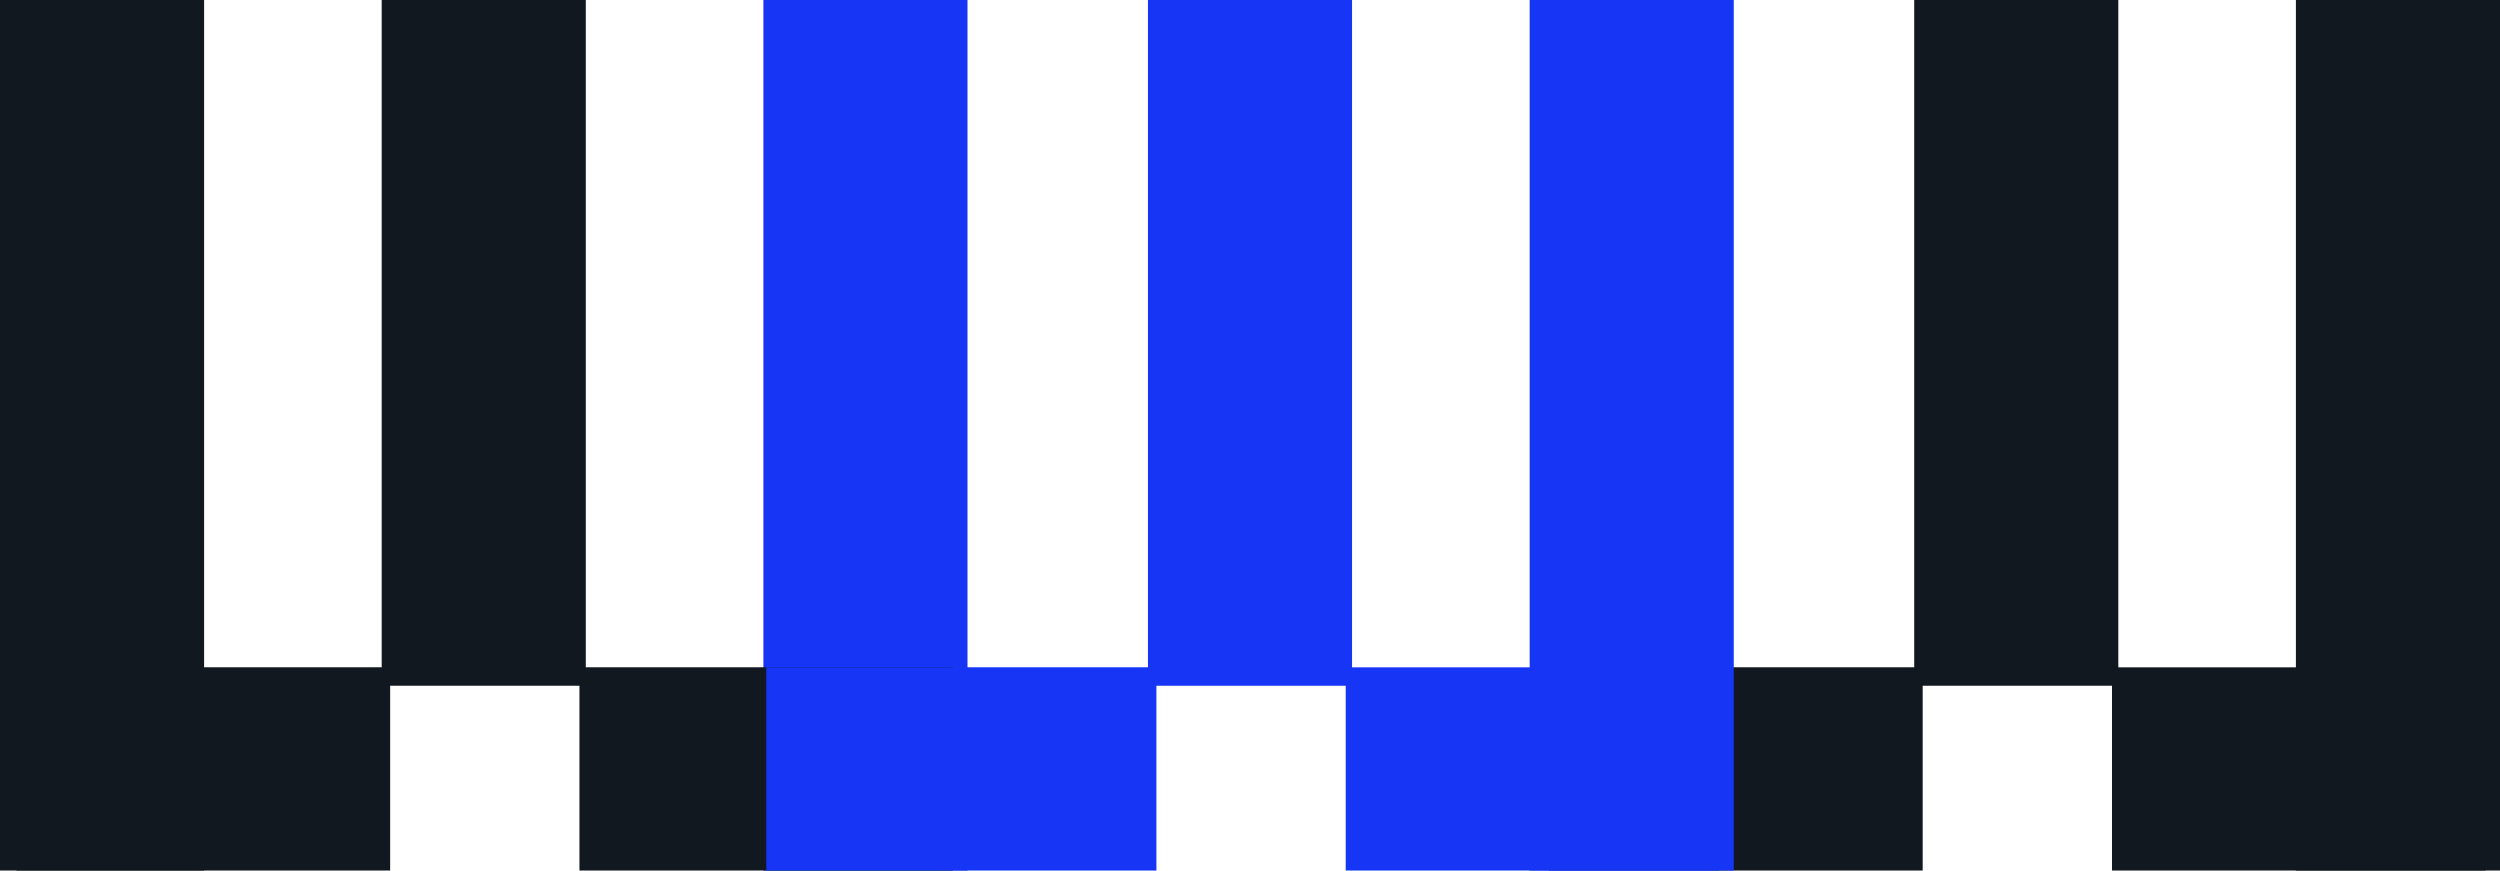 <svg width="112" height="39" viewBox="0 0 112 39" fill="none" xmlns="http://www.w3.org/2000/svg">
<g clip-path="url(#clip0_260_1007)">
<path d="M86.136 39V29.894H69.397V39H86.136Z" fill="#121820"/>
<path d="M9.144 0H0V39H9.144V0Z" fill="#121820"/>
<path d="M26.243 0H17.099V30.721H26.243V0Z" fill="#121820"/>
<path d="M43.344 0H34.2V39H43.344V0Z" fill="#1635F4"/>
<path d="M17.479 39V29.894H0.74V39H17.479Z" fill="#121820"/>
<path d="M42.698 39V29.894H25.959V39H42.698Z" fill="#121820"/>
<path d="M60.572 0H51.428V30.721H60.572V0Z" fill="#1635F4"/>
<path d="M77.673 0H68.529V39H77.673V0Z" fill="#1635F4"/>
<path d="M51.807 39V29.894H34.329V39H51.807Z" fill="#1635F4"/>
<path d="M77.027 39.002V29.896H60.288V39.002H77.027Z" fill="#1635F4"/>
<path d="M94.901 0H85.757V30.721H94.901V0Z" fill="#121820"/>
<path d="M112 0H102.856V39H112V0Z" fill="#121820"/>
<path d="M111.356 39.002V29.896H94.617V39.002H111.356Z" fill="#121820"/>
</g>
<defs>
<clipPath id="clip0_260_1007">
<rect width="112" height="39" fill="white"/>
</clipPath>
</defs>
</svg>
